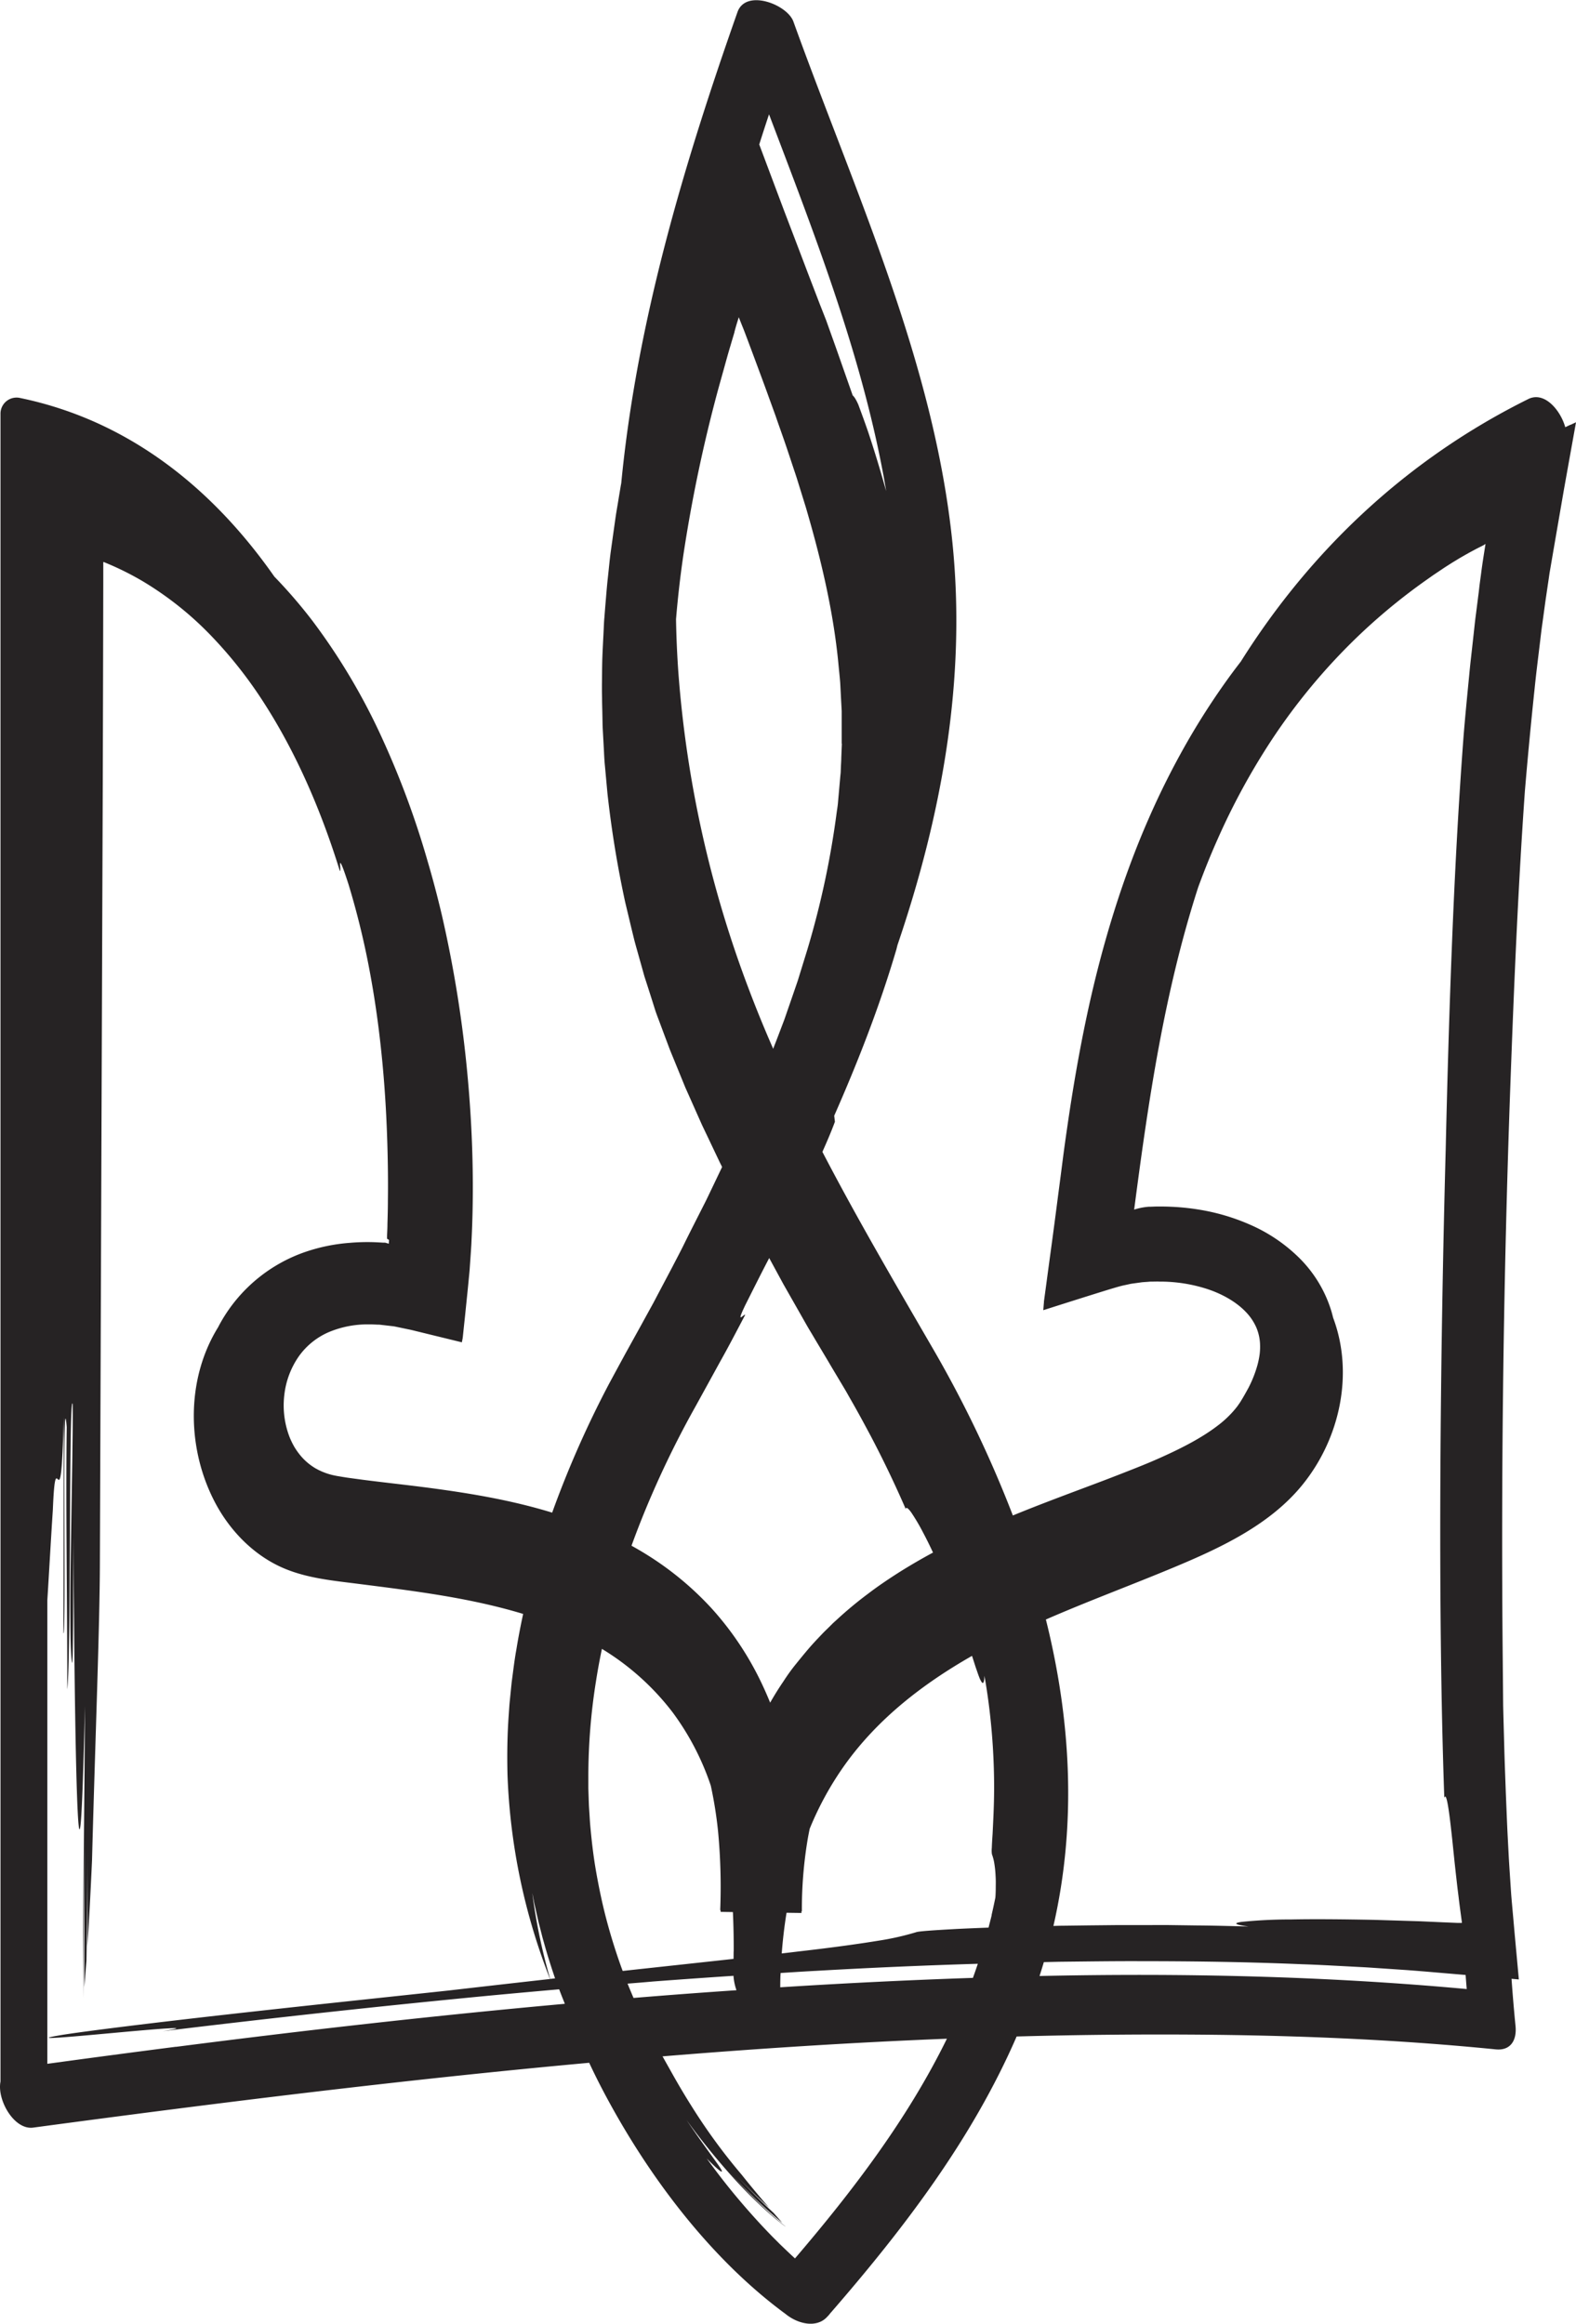 <svg xmlns="http://www.w3.org/2000/svg" width="732.39" height="1080" viewBox="0 0 732.39 1080"><g id="Слой_2" data-name="Слой 2"><g id="war24_104196090"><path id="war24_104196090-2" data-name="war24_104196090" d="M729.85 197.39l-2.45 1.16c-2.22-7.89-9.67-16.82-17.19-13.08-56.44 28-101.15 70.35-133.58 122-1.85 2.4-3.72 4.86-5.6 7.46A338.87 338.87.0 0 0 552 344.34a368.91 368.91.0 0 0-18.3 36.38c-11.61 26.46-21.38 57.34-28.6 91.26-3.63 17-6.66 34.67-9.28 52.9q-1 6.84-1.9 13.76-1.08 8.46-2.22 17.08Q490 569 488.16 582.48q-.92 6.76-1.83 13.57-.45 3.39-.92 6.8l-.23 1.7-.05.42v.37l-.07.71-.23 2.89c9.73-3.1 20.58-6.55 30.64-9.66 2.48-.72 5-1.55 7.33-2l1.77-.39a17.07 17.07.0 0 1 1.77-.33l3.46-.48.86-.12.81-.07 1.62-.11 1.61-.13h.8.39c1 0 1.92-.06 2.89.0a71 71 0 0 1 22.58 3.56c7.08 2.38 13.36 6.1 17.57 10.52a24.74 24.74.0 0 1 4.79 7 22.06 22.06.0 0 1 1.84 8 30 30 0 0 1-.17 4.59 40.4 40.4.0 0 1-1 5 55 55 0 0 1-4.21 10.71c-1 1.81-2 3.66-3.12 5.49l-.85 1.38-.71 1a11 11 0 0 1-.72 1l-.8 1a48.39 48.39.0 0 1-8.3 7.84c-6.63 5.07-15.1 9.6-24.19 13.74-4.54 2.1-9.27 4.08-14.13 6s-9.8 3.86-14.86 5.78c-13.54 5.13-27.61 10.26-41.81 16.09a544.18 544.18.0 0 0-38-79c-17.38-30-34.71-59.6-50.51-90 2-4.49 4-9.08 5.82-14-.12-.9-.22-1.86-.33-2.79 10.62-24.14 20.82-49.87 28.9-77.32l.5-2c20.44-60.07 32-122.66 25.58-186.56-8.46-84.29-45.54-163.77-73.94-242.64-2.87-8-22.16-15.37-26-4.4-25 71-46.75 144-54 218.85-.08.51-.19 1-.27 1.52-.33 2-.68 4-1 6s-.67 4-1 6-.59 4-.89 6.06c-.56 4-1.14 8.1-1.7 12.16s-.91 8.17-1.37 12.26-.76 8.21-1.12 12.34c-.17 2.05-.33 4.13-.49 6.19-.1 1-.17 2.06-.21 3.11l-.15 3.1c-.2 4.15-.44 8.31-.59 12.47s-.12 8.35-.19 12.53v3.13l.06 3.16c0 2.09.07 4.19.12 6.29l.12 6.31c.08 2.1.22 4.2.33 6.31s.24 4.21.34 6.32.21 4.22.43 6.32q.58 6.31 1.16 12.66a491.43 491.43.0 0 0 8.24 50.56c1 4.19 2 8.36 3 12.56.52 2.08 1 4.19 1.56 6.27s1.16 4.15 1.74 6.24 1.17 4.16 1.75 6.24l.87 3.13 1 3.09q2 6.19 3.95 12.42c.66 2.07 1.47 4.08 2.22 6.11l2.27 6.09 2.28 6.07c.78 2 1.63 4 2.44 6l4.9 12q2.63 5.88 5.23 11.75L326.3 523c.92 1.92 1.83 3.85 2.75 5.76 1.82 3.84 3.63 7.65 5.45 11.47.35.72.72 1.43 1.07 2.15l-.16.34-4.68 9.8c-.76 1.57-1.49 3.12-2.22 4.63s-1.51 3-2.23 4.44c-2.93 5.78-5.63 11.07-8 15.87-1.89 3.9-3.94 7.72-5.92 11.56q-3.42 6.48-6.93 13.11c-.58 1.12-1.17 2.24-1.75 3.33l-1.83 3.33c-1.22 2.22-2.45 4.45-3.67 6.69L290.7 629q-3.87 7.11-7.74 14.29a472.09 472.09.0 0 0-26.36 59.74c-19.21-5.88-38.32-9-56.6-11.44-10.84-1.43-21.43-2.55-31.44-3.84-2.49-.34-5-.67-7.34-1-1.21-.19-2.39-.38-3.55-.58-1.32-.2-2-.37-2.8-.53a28.64 28.64.0 0 1-4.57-1.43c-.74-.26-1.41-.62-2.11-.93-.35-.16-.66-.36-1-.53a10.45 10.45.0 0 1-1-.57 26.76 26.76.0 0 1-6.75-5.92 33.14 33.14.0 0 1-2.67-3.81 38.61 38.61.0 0 1-2.12-4.33 40.89 40.89.0 0 1-2.52-19.81 39 39 0 0 1 6.79-18 33.26 33.26.0 0 1 13.81-11.15 46.38 46.38.0 0 1 18.79-3.62h1.28l1.28.05 1.29.06h.49.33l1.48.17 2.94.34 1.46.17a14.2 14.2.0 0 1 1.5.21l6.21 1.3c1 .19 2.07.45 3.13.72s2.11.5 3.16.77l6.29 1.54 12.28 3 .25-1.33.13-.66c0-.24.06-.52.09-.77.1-1 .22-2.08.32-3.12l.66-6.2q.63-6.13 1.25-12.21.3-3 .59-6.07c.1-1 .2-2 .29-3l.21-3.06c.14-2 .29-4.06.42-6.09.06-1 .13-2 .19-3l.1-2.17c.45-9 .61-17.82.58-26.35-.06-17.06-.94-33.09-2.28-48.07a562.21 562.21.0 0 0-12.12-76.53c-2-8.46-4.2-16.85-6.66-25.18a405 405 0 0 0-21-56.77 292 292 0 0 0-32.53-54.84A233.69 233.69.0 0 0 127.5 268c-21.1-30.14-47.92-55.59-81.77-71.12A170.4 170.4.0 0 0 9.48 185a7.47 7.47.0 0 0-9.25 7.45v775c-1.69 8.54 6.32 22.6 15.2 21.4 85.87-11.53 172-22.25 258.37-30.13 1.83 3.9 3.72 7.76 5.72 11.6 20.3 39 49.53 78.61 85.34 105l.22.16c5.85 4.78 14.65 6.68 19.47 1.15a8.84 8.84.0 0 0 1.12-1.29c34.46-39.65 66.08-81.14 86.78-128.84q45.23-1.25 90.53-.8c44.09.47 88.22 2.41 132.12 6.79 6.9.68 9.83-4.24 9.19-10.8q-1.08-11-1.86-22l3.4.3-1.91-20.78L703 888.82l-.47-5.22-.22-2.61-.18-2.58-.63-9.55-.31-5-.53-10.12c-.18-3.37-.32-6.77-.46-10.14l-.42-10.18c-.23-6.79-.52-13.57-.7-20.38s-.38-13.56-.54-20.34c-.06-6.95-.13-13.86-.19-20.78q-1.29-134 3.55-268c1.66-45.23 3.53-90.75 6.73-136.17q2-23.81 4.51-47.53c.69-6.84 1.55-13.64 2.37-20.44.42-3.4.78-6.82 1.28-10.2l1.41-10.32 1.52-10.3.37-2.58.45-2.6.89-5.2q1.79-10.42 3.59-20.84l1.8-10.41 1.85-10.35 3.72-20.71-2.54 1.18zm-149.57 698h0c-7.49-.19-15.45-.43-23.65-.49l-12.47-.17c-4.19-.06-8.43.0-12.67.0H518.8l-12.56.13-12.25.16c-1.49.0-3 .06-4.45.1 10.91-47.61 8.12-95.84-3.5-142.42 19.63-8.57 39.78-16 59.53-24.26 21.56-9 44.55-19.71 59.63-38.27 17.75-21.82 23.94-52.14 14.33-77.71-.27-1.07-.54-2.14-.86-3.19a59 59 0 0 0-14.91-24.64 75.12 75.12.0 0 0-22.34-15.21 97.38 97.38.0 0 0-24.7-7.3 107.72 107.72.0 0 0-12.65-1.26c-2.11-.1-4.24-.12-6.36-.1-1.06.0-2.12.07-3.17.1h-.38-.39l-.54.05a29.87 29.87.0 0 0-6.17 1.28c6.61-50.7 14-101.05 29.76-149.84 2.75-7.49 5.72-14.93 9-22.27a318.24 318.24.0 0 1 24.51-45.22 282.4 282.4.0 0 1 32.49-40.87q9.12-9.53 19.24-18.23t21.17-16.47l2.76-1.95 2.8-1.88 2-1.34c.47-.33 1-.64 1.45-.95 1-.62 2-1.28 3-1.9l3.05-1.85c2.08-1.2 4.18-2.42 6.37-3.57q1.62-.88 3.3-1.71l1.68-.86L690 253l.21-.11.11-.06s0 .07.0.1l-.14.87c-.61 3.92-1.3 8.11-1.87 12.6-.28 2.23-.64 4.56-.9 6.91-.06.58-.14 1.17-.2 1.77-.14 1.12-.29 2.23-.43 3.37q-.43 3.4-.87 6.86c-.31 2.29-.57 4.61-.82 6.94s-.51 4.65-.77 7c-.51 4.69-1.09 9.4-1.52 14.16-.92 9.5-1.89 19.11-2.66 28.75-2.45 32.46-4.13 64.93-5.41 97.08s-2.18 64-2.9 95.28c-2.5 92.58-3.86 210.72-.64 301.1.83-2.73 1.91 3.38 3.17 14.67.32 2.82.67 6 1 9.37.18 1.7.36 3.47.55 5.3s.41 3.73.62 5.68c.19 1.69.39 3.44.59 5.23s.45 3.67.68 5.55c.43 3.78 1 7.8 1.56 12 0 .09.0.19.0.29H679h-.57-1.16l-2.35-.1-4.81-.2-10.05-.45-21.61-.67c-14.29-.27-27.74-.41-38.59-.18a220.37 220.37.0 0 0-22.93 1.14c-3.85.55-3.32 1.25 3.35 2.15zM342.23 925h0q-23.93 1.62-47.82 3.59c-.94-2.22-1.88-4.42-2.77-6.66 4-.31 8-.64 12-1q18.62-1.4 37.22-2.63a24.92 24.92.0 0 0 1.38 6.66zm-1.29-18.1h0c-.05 1.17.0 2.36-.07 3.54-14.66 1.61-31.69 3.44-51.5 5.6-.38-1-.77-2.06-1.14-3.11q-3.71-10.5-6.53-21.24c-1.88-7.18-3.38-14.43-4.67-21.73s-2.13-14.66-2.78-22.05c-.15-1.85-.24-3.7-.37-5.55l-.18-2.77c-.05-.93-.07-1.85-.11-2.78l-.18-5.57v-5.57A281.13 281.13.0 0 1 277 781.15c.77-4.95 1.69-9.88 2.72-14.8a118.89 118.89.0 0 1 32.92 29.58 122.63 122.63.0 0 1 17.68 34 193.07 193.07.0 0 1 3.37 21.18 274.84 274.84.0 0 1 1 36.7h.19v.77l5.71.09c.28 6.13.4 12.23.37 18.25zm-6.08-274.41h0c3.94-7 7.67-14.22 11.44-21.38-.64-.59-4.58 5.11.05-4.55 3.79-7.51 7.36-14.71 11-21.64.0-.07.07-.14.11-.22l6.63 12.21c3.33 5.86 6.72 11.8 10.12 17.8.84 1.5 1.72 3 2.61 4.47s1.77 3 2.65 4.46q2.67 4.46 5.32 8.91c1.75 3 3.51 5.91 5.25 8.84l2.61 4.37c.86 1.45 1.67 2.93 2.51 4.4 3.36 5.83 6.53 11.7 9.6 17.47 6.09 11.59 11.5 23 16.13 33.69.18-1.05 1.12-.38 2.56 1.6a93.37 93.37.0 0 1 5.57 9.46c1.45 2.72 3 5.84 4.56 9.21q-7.63 4.11-15.14 8.79c-5.12 3.25-10.21 6.65-15.13 10.41a179.31 179.31.0 0 0-14.37 11.94l-1.74 1.58L385.5 756c-1.12 1.11-2.27 2.19-3.36 3.33-2.18 2.3-4.37 4.58-6.43 7s-4.07 4.89-6.08 7.38-3.85 5.09-5.59 7.79c-2.18 3.19-4.22 6.49-6.14 9.85-1.65-4.05-3.44-8.05-5.42-12a143.63 143.63.0 0 0-9.92-16.79 140.92 140.92.0 0 0-12.13-15.32 144.54 144.54.0 0 0-29.71-24.58c-2.39-1.5-4.82-2.91-7.25-4.26q4.35-12 9.46-23.77 9.09-21 20.34-41.06 5.81-10.55 11.59-21.09zm56.37-286.86h0l-.09 2.15-.18 4.3c0 1.42-.12 2.84-.18 4.27l-.08 2.13c0 .71-.12 1.43-.18 2.13l-.75 8.46c-.12 1.41-.25 2.82-.37 4.21s-.37 2.79-.56 4.18a405.56 405.56.0 0 1-13.58 63.65q-2.31 7.49-4.55 14.75-2.47 7.23-4.9 14.21c-.4 1.17-.79 2.33-1.2 3.48s-.86 2.29-1.29 3.42c-.86 2.28-1.72 4.52-2.57 6.75-.48 1.26-1 2.5-1.43 3.74-4-9.09-7.76-18.29-11.3-27.65A524.29 524.29.0 0 1 315.3 313.26q-.93-12.76-1.14-25.49c.77-9.26 1.86-19.17 3.4-29.72a685 685 0 0 1 15.93-76.15c.94-3.44 1.92-6.91 2.89-10.4s1.92-7 3-10.58q.78-2.65 1.58-5.33l.37-1.26v-.14l.08-.31.33-1.2c.23-.83.48-1.68.75-2.57l.42-1.36.22-.71.11-.35c0-.09.08-.34.12-.14.49 1.25 1 2.52 1.51 3.81.28.68.56 1.37.83 2.07l.21.53 1.47 3.89q1.65 4.41 3.3 8.84c2.18 5.89 4.4 11.81 6.52 17.71l3.22 8.87c1 2.95 2.07 5.91 3.1 8.87 2.11 5.93 4 11.85 6 17.78l.73 2.22.69 2.23 1.38 4.44 1.38 4.45c.46 1.48.94 3 1.34 4.45 6.9 23.71 12.36 47.44 14.59 70.89.27 2.93.6 5.86.83 8.78l.45 8.74.24 4.35c0 1.45.0 2.91.0 4.36.0 2.89.0 5.77.0 8.64.0.72.0 1.44.0 2.16zM362.65 919.31h0c0-.78.08-1.55.11-2.32 5.51-.34 11-.72 16.55-1q37.59-2.16 75.1-3.28-1.1 3.3-2.28 6.55-43.81 1.49-87.54 4.25l-2 .13q0-2.16.06-4.32zm98.21-29.25h0c-.46 2-1 3.9-1.46 5.83-6 .24-11.41.45-16 .7-10 .56-16.51 1-17.65 1.44A127.06 127.06.0 0 1 408.1 902c-8.7 1.42-20.68 3.12-37.16 5-2.45.3-5 .61-7.66.91.49-6.35 1.22-12.65 2.24-18.91l6.93.1v-.79h.19a196.76 196.76.0 0 1 2.82-34.19c.26-1.39.53-2.79.82-4.18a146.16 146.16.0 0 1 16.43-29.83c15.42-21.49 36.3-37.56 59-50.51.64 1.95 1.21 3.76 1.72 5.34.64 1.8 1.13 3.33 1.6 4.51a10.78 10.78.0 0 0 1.22 2.43c.69.85 1.14.0 1.23-3 1.43 7.91 2.61 16.9 3.39 26s1.13 18.23 1.11 26.45-.45 15.51-.7 20.92c-.19 2.7-.32 4.92-.37 6.57a12 12 0 0 0 .06 3 22.37 22.37.0 0 1 1.05 3.92 48.85 48.85.0 0 1 .64 6.09c.08 1.23.11 2.56.09 4s0 3-.1 4.78c0 .43-.06.89-.09 1.36q-.81 4-1.75 8.06zm-50.41-669.7h0c.49 2.63.94 5.28 1.37 7.9-2.54-9.08-5.32-18.36-8.41-27.61-1.47-4.27-3-8.46-4.54-12.6-1.41-3.16-2.15-3.84-2.61-4.27-2.26-6.43-4.39-12.51-6.42-18.3s-4-11.23-5.87-16.49q-1.53-3.92-3.07-7.81-2.73-7.14-5.48-14.29Q370 112.6 364.41 98L352.83 67.14c1.49-4.7 3-9.37 4.55-14 20.76 54.77 42.3 109.7 53.07 167.27zM258 919.49h0l-2.33.26a263.58 263.58.0 0 1-8.3-39.92c.41 2 .73 4 1.2 6s.9 4 1.35 6 1 3.94 1.47 5.89q.38 1.47.75 2.91c.27 1 .55 1.92.81 2.87 1.55 5.58 3.28 10.93 5 16zM81.75 951.28h0Q51.83 955.12 22 959.2V743.71c.79-12.55 1.65-28.19 2.56-42 1.43-35.46 3.63 12.47 5.09-43-.07 40-.1 60.05-.18 100.23 1.37 4.59-.69-123.48 1.54-95.64-.52 38.56.31 81.76.24 121.82 1.85-13.89.7-138.8 2.51-132.63.42 21.62-2.47 112.58-.2 120.33.45 1.53.52-38.56.55-58.62.7 123.39 2.86 191.38 5.33 78.75-.06 39.1-1 94.38-.71 135.73.0.0.0-.22.0-.31.08-20.63.54-56.23.58-75.29.0 23.43-.09 47-.13 70.42.33-3.69.64-7.89 1-12.3.28-17.52.51-35.14.55-53.42q-.06 23.31-.09 46.75c.74-11.66 1.45-25.08 2.12-39.82 1.46-55.55 3.61-108.75 3.66-138.79q.67-182 1.34-364.51.14-45.57.23-91.16v-5.7-2.61-.34-.31-.07h.08.16a3.57 3.57.0 0 1 .62.26 135 135 0 0 1 17.62 8.75A152.79 152.79.0 0 1 97.7 295.05a202.22 202.22.0 0 1 25.41 32.31c15 23.47 26.33 50 34.83 77.45.48.07.0-2.87.13-3.58s1 .79 3.94 9.95a374.73 374.73.0 0 1 10.21 42.46c2.53 13.88 4.3 27.53 5.58 41.23s2 27.43 2.33 41.52c.16 7 .23 14.18.13 21.43.0 3.62-.1 7.28-.21 11 0 1.85-.11 3.69-.18 5.55v.71.36a1.38 1.38.0 0 0 0 .14v.16a4.19 4.19.0 0 1 .91.58c0 .57-.09 1.16-.12 1.74-.61-.2-1.17-.38-1.71-.51h-.34-.18-.08s0 0-.28.0c-1.69-.09-3.37-.2-5.09-.24a94.64 94.64.0 0 0-10.46.33A82.65 82.65.0 0 0 141 582.17a72.11 72.11.0 0 0-36.2 28.74 68.61 68.61.0 0 0-3.47 6c-15.18 24.57-14.54 57.15-.94 82.26 7 12.89 18.06 24.06 31.67 29.79 10.88 4.59 22.74 5.68 34.36 7.16 25.33 3.23 50.68 6.29 75.25 13.55q.72.21 1.44.45c-1.2 5.56-2.27 11.08-3.15 16.56-.93 5.09-1.49 10.2-2.18 15.18-.26 2.51-.5 5-.75 7.46-.12 1.23-.26 2.45-.34 3.67s-.17 2.45-.25 3.66c-.72 9.69-.81 19-.61 27.91a287.91 287.91.0 0 0 19.78 95.22q-22 2.46-47.72 5.42c-15.48 1.66-33 3.52-51 5.45s-36.34 3.93-53.46 5.86C69.26 940.36 40 944 29.1 945.73c-8.56 1.42-7.79 1.66-2.37 1.33s15.54-1.26 25.61-2.18c20.15-1.85 40.27-3.58 23.19-.82q76.39-9.3 152.26-16.58 16-1.5 32.07-2.91c0 .1.07.2.1.29.75 2 1.51 3.91 2.27 5.78.08.22.15.46.23.68-60.36 5.45-120.6 12.26-180.71 20zm280.7 91.78h0c.05.0-2.93-2.93-3.51-3.53-1.61-1.64-3.2-3.32-4.78-5q-5.71-6.13-11.1-12.55c-5.12-6.07-10-12.37-14.64-18.81 1.38 1.43 2.62 2.64 3.62 3.58 3.44 3.21 4.46 3.49 2.31.28s-7.38-10-15.35-21.77a320.81 320.81.0 0 0 21.23 26.31c4 4.47 8.25 8.81 12.49 12.81 2.11 2 4.22 3.91 6.31 5.68 1.05.9 2.08 1.76 3.1 2.58.5.39 1 .78 1.5 1.18l.73.55.6.45a.15.15.0 0 0 0-.07c-.83-.65-1.92-1.53-3-2.45s-2.28-2-3.49-3c-2.41-2.17-4.94-4.57-7.42-7-4.95-4.87-9.61-9.93-12.84-13.49q6 6.56 12.32 12.7c4.21 4.07 8.62 8 13 11.58-1.19-1.36-2.55-2.93-4-4.56-6.35-5.85-12.52-12.19-18.73-18.92 5.28 5.72 10.82 11.25 16.57 16.41-3.81-4.38-8.14-9.52-12.72-15.29A270.8 270.8.0 0 1 321.45 979c-3.16-5-6-9.82-8.43-14.12l-5.13-9.14c44-3.62 88.05-6.46 132.15-8.2-18.17 37.11-43.65 70.58-70.6 102.11-2.37-2.17-4.7-4.39-7-6.62zM681.61 924.45h0c-66-6.07-132.27-7.48-198.52-6.06.69-2.14 1.36-4.3 2-6.46l7.42-.16c12.56-.13 25.11-.32 37.64-.27 25.07.0 50.1.37 75.05 1.43 6.24.19 12.46.54 18.69.86l9.34.49c3.11.16 6.21.4 9.32.6l9.31.63 2.33.16 4.06.31 4.81.39 4.76.41 13.27 1.13C681.26 920.1 681.42 922.28 681.61 924.45z" fill="#262324" fill-rule="evenodd"/></g></g></svg>
